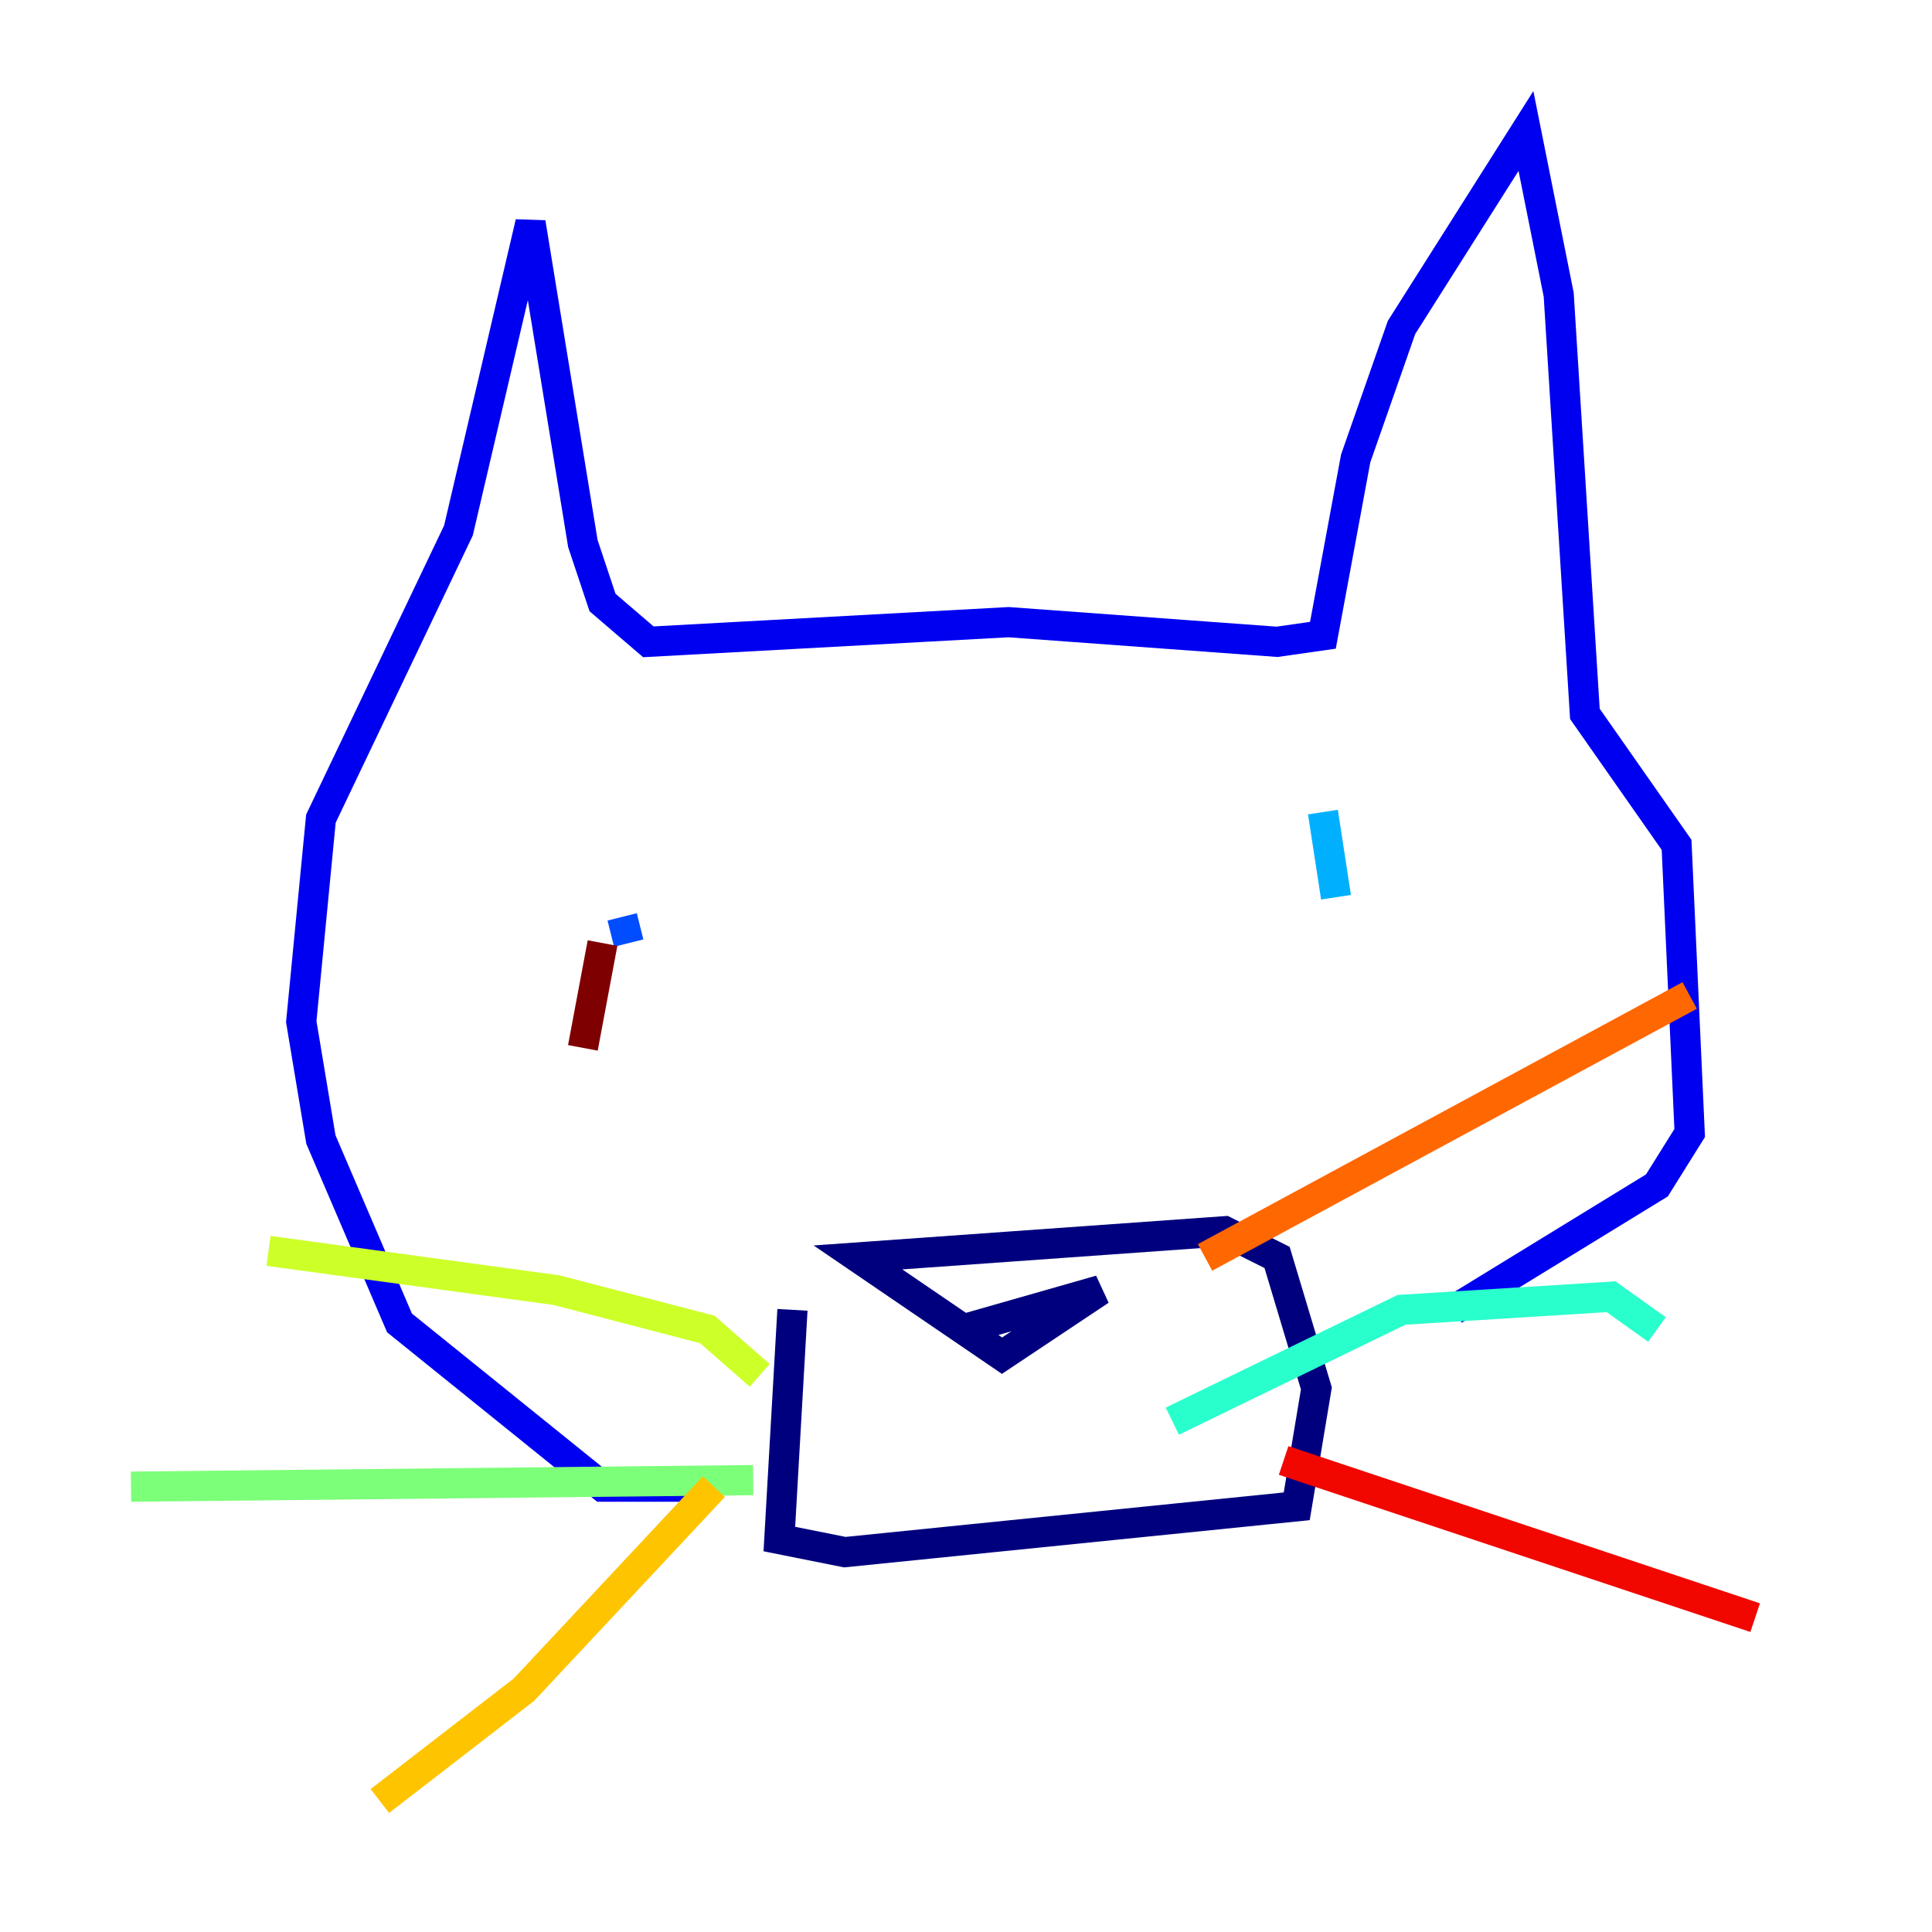 <?xml version="1.0" encoding="utf-8" ?>
<svg baseProfile="tiny" height="128" version="1.2" viewBox="0,0,128,128" width="128" xmlns="http://www.w3.org/2000/svg" xmlns:ev="http://www.w3.org/2001/xml-events" xmlns:xlink="http://www.w3.org/1999/xlink"><defs /><polyline fill="none" points="52.502,86.78 51.634,101.966 55.973,102.834 85.912,99.797 87.214,91.986 84.61,83.308 81.139,81.573 56.841,83.308 66.386,89.817 72.895,85.478 63.783,88.081" stroke="#00007f" stroke-width="2" /><polyline fill="none" points="47.295,98.495 39.919,98.495 26.468,87.647 21.261,75.498 19.959,67.688 21.261,54.237 30.373,35.146 35.146,14.752 38.617,36.014 39.919,39.919 42.956,42.522 66.82,41.22 84.61,42.522 87.647,42.088 89.817,30.373 92.854,21.695 101.098,8.678 103.268,19.525 105.003,47.295 111.078,55.973 111.946,75.064 109.776,78.536 96.325,86.78" stroke="#0000f1" stroke-width="2" /><polyline fill="none" points="41.22,60.746 41.654,62.481" stroke="#004cff" stroke-width="2" /><polyline fill="none" points="87.647,53.803 88.515,59.444" stroke="#00b0ff" stroke-width="2" /><polyline fill="none" points="77.668,94.156 92.854,86.78 106.739,85.912 109.776,88.081" stroke="#29ffcd" stroke-width="2" /><polyline fill="none" points="49.898,98.061 8.678,98.495" stroke="#7cff79" stroke-width="2" /><polyline fill="none" points="50.332,91.119 46.861,88.081 36.881,85.478 17.79,82.875" stroke="#cdff29" stroke-width="2" /><polyline fill="none" points="47.295,98.495 34.712,111.946 25.166,119.322" stroke="#ffc400" stroke-width="2" /><polyline fill="none" points="79.837,83.308 111.946,65.953" stroke="#ff6700" stroke-width="2" /><polyline fill="none" points="85.044,96.759 116.285,107.173" stroke="#f10700" stroke-width="2" /><polyline fill="none" points="39.919,62.481 38.617,69.424" stroke="#7f0000" stroke-width="2" /></svg>